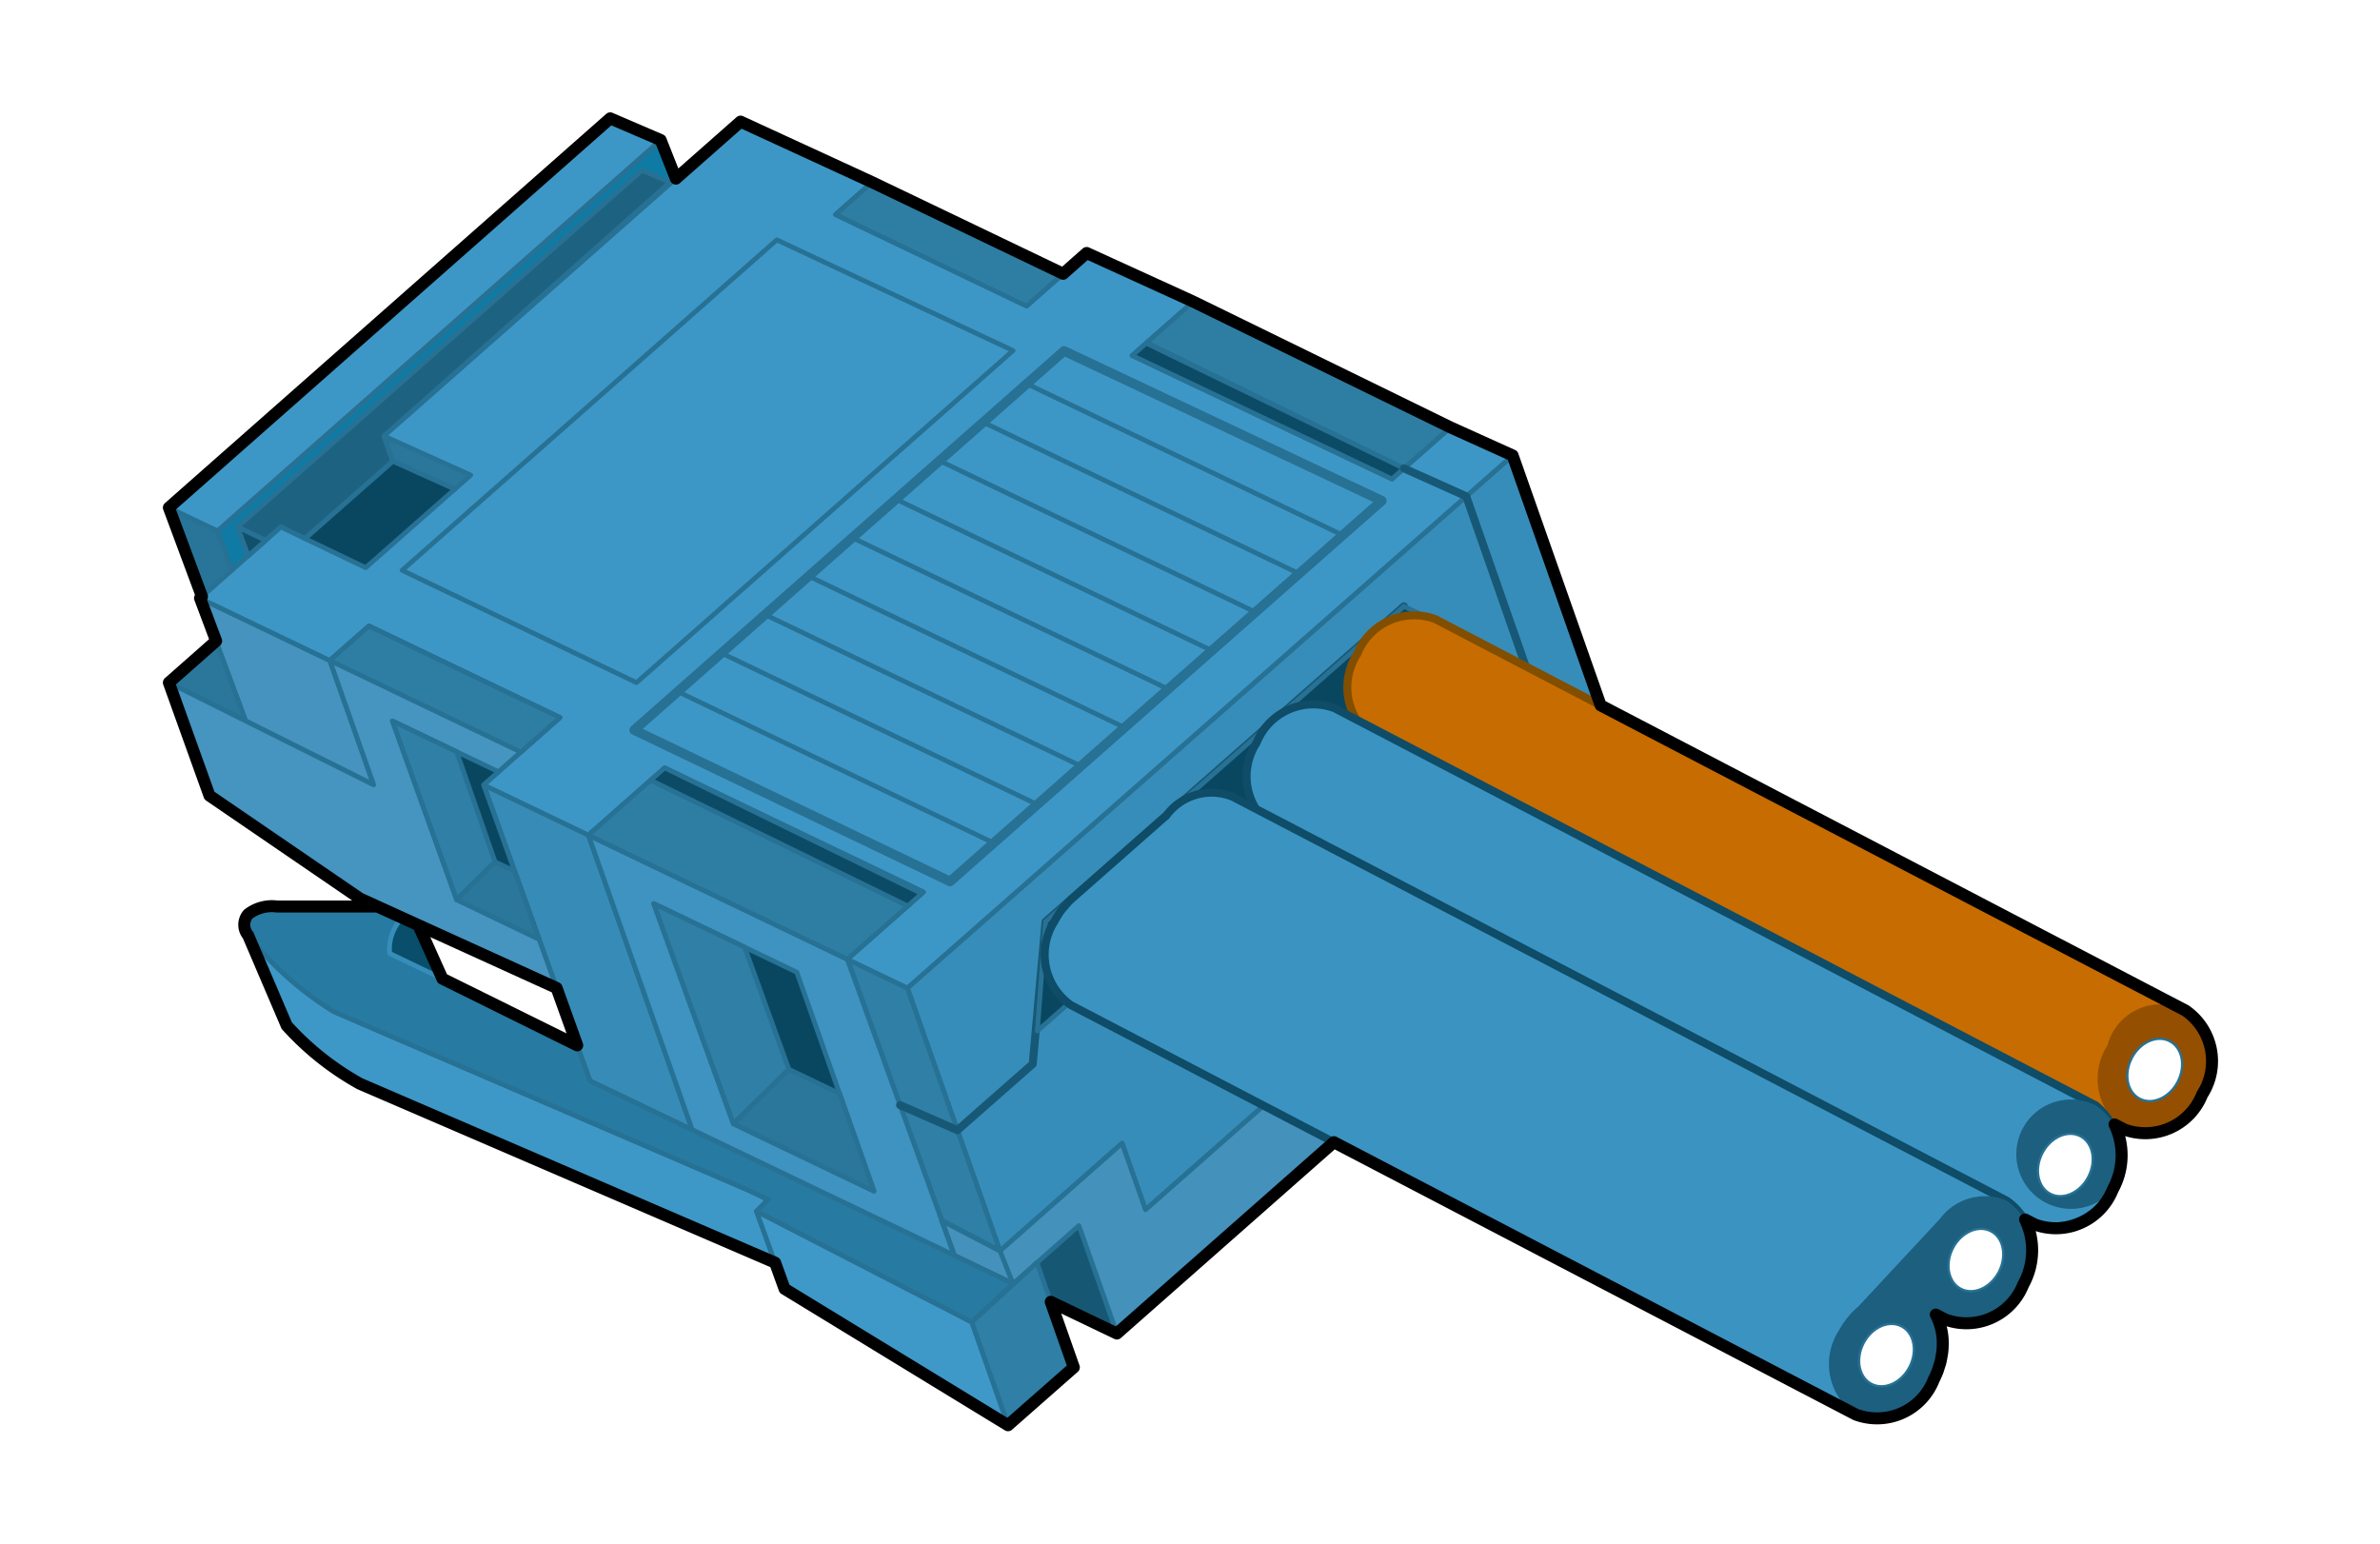 <svg xmlns="http://www.w3.org/2000/svg" width="74" height="48" viewBox="0 0 74 48"><title>cc-link_lt_cnf18</title><rect width="74" height="48" fill="#fff"/><polygon points="7.961 19.734 6.45 19.01 5.251 15.785 6.761 16.509 7.961 19.734" fill="#297599" stroke="#277194" stroke-linecap="round" stroke-linejoin="round" stroke-width="0.149"/><polygon points="6.761 16.509 7.961 19.734 21.798 7.53 20.541 4.356 6.761 16.509" fill="#0f7ba4" stroke="#277194" stroke-linecap="round" stroke-linejoin="round" stroke-width="0.149"/><polygon points="7.639 22.42 11.618 24.405 10.256 20.539 6.22 18.604 7.639 22.42" fill="#4593be" stroke="#277194" stroke-linecap="round" stroke-linejoin="round" stroke-width="0.149"/><polygon points="35.617 37.618 50.629 24.378 47.031 14.163 28.212 30.722 31.092 38.898 34.888 35.55 35.617 37.618" fill="#378db9" stroke="#277194" stroke-linecap="round" stroke-linejoin="round" stroke-width="0.149"/><polygon points="29.283 37.953 31.092 38.898 28.212 30.722 26.346 29.828 29.283 37.953" fill="#2f7fa6" stroke="#277194" stroke-linecap="round" stroke-linejoin="round" stroke-width="0.149"/><polygon points="18.345 33.611 21.524 35.136 18.294 25.967 15.036 24.405 18.345 33.611" fill="#378cb7" stroke="#277194" stroke-linecap="round" stroke-linejoin="round" stroke-width="0.149"/><polygon points="5.251 15.785 6.761 16.509 20.541 4.356 18.973 3.682 5.251 15.785" fill="#3d97c6" stroke="#277194" stroke-linecap="round" stroke-linejoin="round" stroke-width="0.149"/><polygon points="5.251 21.227 7.639 22.42 6.715 19.935 5.251 21.227" fill="#2a779b" stroke="#277194" stroke-linecap="round" stroke-linejoin="round" stroke-width="0.149"/><polygon points="7.386 16.387 8.259 16.805 8.732 16.387 9.486 16.749 12.216 14.343 11.94 13.559 20.829 5.667 19.962 5.294 7.386 16.387" fill="#1e6282" stroke="#277194" stroke-linecap="round" stroke-linejoin="round" stroke-width="0.149"/><polygon points="45.097 13.29 43.278 14.894 35.202 11.055 37.103 9.379 33.787 7.867 31.934 9.502 25.979 6.672 27.119 5.667 23.025 3.782 11.94 13.559 12.216 14.343 9.486 16.749 8.732 16.387 6.22 18.604 10.256 20.539 11.471 19.467 17.408 22.313 15.036 24.405 18.294 25.967 20.666 23.875 28.718 27.736 26.346 29.828 28.212 30.722 47.031 14.163 45.097 13.29" fill="#3d97c6" stroke="#277194" stroke-linecap="round" stroke-linejoin="round" stroke-width="0.149"/><polygon points="29.678 39.045 26.346 29.828 18.294 25.967 21.524 35.136 29.678 39.045" fill="#3e93c0" stroke="#277194" stroke-linecap="round" stroke-linejoin="round" stroke-width="0.149"/><polygon points="26.346 29.828 18.294 25.967 20.23 24.26 28.282 28.12 26.346 29.828" fill="#2e7ea4" stroke="#277194" stroke-linecap="round" stroke-linejoin="round" stroke-width="0.149"/><polygon points="51.452 26.715 50.629 24.378 35.617 37.618 34.888 35.55 31.092 38.898 29.283 37.953 29.678 39.045 34.727 41.466 51.452 26.715" fill="#4491bc" stroke="#277194" stroke-linecap="round" stroke-linejoin="round" stroke-width="0.149"/><polygon points="31.498 39.918 29.678 39.045 29.283 37.953 31.092 38.898 31.498 39.918" fill="none" stroke="#277194" stroke-linecap="round" stroke-linejoin="round" stroke-width="0.149"/><polygon points="31.498 39.918 33.546 38.113 34.727 41.466 31.498 39.918" fill="#165774" stroke="#277194" stroke-linecap="round" stroke-linejoin="round" stroke-width="0.149"/><path d="M24.1,39.263" fill="none" stroke="#277194" stroke-linecap="round" stroke-linejoin="round" stroke-width="0.149"/><path d="M24.1,39.263L11.191,33.7a8.865,8.865,0,0,1-2.272-1.809l-1.2-2.807a10.26,10.26,0,0,0,2.664,2.372l12.909,5.562L23.881,37.3l-0.358.364,0.577,1.6" fill="#3d98c7" stroke="#277194" stroke-linecap="round" stroke-linejoin="round" stroke-width="0.149"/><path d="M24.1,39.263" fill="none" stroke="#277194" stroke-linecap="round" stroke-linejoin="round" stroke-width="0.149"/><path d="M30.212,41.114l1.286-1.2L18.345,33.611l-0.4-1.105-4.192-2.072-0.747-1.665-1.275-.58H8.615a1.213,1.213,0,0,0-.9.241,0.507,0.507,0,0,0,0,.655,10.26,10.26,0,0,0,2.664,2.372l12.909,5.562L23.881,37.3l-0.358.364Z" fill="#277aa1" stroke="#277194" stroke-linecap="round" stroke-linejoin="round" stroke-width="0.149"/><polygon points="17.306 30.722 11.191 27.942 6.513 24.74 5.251 21.227 11.618 24.405 10.256 20.539 11.471 19.467 17.408 22.313 15.036 24.405 17.306 30.722" fill="#4694c0" stroke="#277194" stroke-linecap="round" stroke-linejoin="round" stroke-width="0.149"/><polygon points="33.386 42.514 32.241 39.263 30.212 41.114 31.341 44.318 33.386 42.514" fill="#2f7fa6" stroke="#277194" stroke-linecap="round" stroke-linejoin="round" stroke-width="0.149"/><polygon points="23.522 37.668 30.212 41.114 31.341 44.318 24.393 40.076 23.522 37.668" fill="#3e99c9" stroke="#277194" stroke-linecap="round" stroke-linejoin="round" stroke-width="0.149"/><path d="M12.5,28.549a1.377,1.377,0,0,0-.383,1.1l1.636,0.785-0.747-1.665Z" fill="#094e6a" stroke="#378db9" stroke-linecap="round" stroke-linejoin="round" stroke-width="0.149"/><polygon points="17.408 22.313 16.192 23.385 10.256 20.539 11.471 19.467 17.408 22.313" fill="#2e7ea4" stroke="#277194" stroke-linecap="round" stroke-linejoin="round" stroke-width="0.149"/><polygon points="33.055 8.513 31.916 9.518 25.979 6.672 27.119 5.667 33.055 8.513" fill="#2e7ea4" stroke="#277194" stroke-linecap="round" stroke-linejoin="round" stroke-width="0.149"/><polygon points="43.652 14.564 35.658 10.653 37.103 9.379 45.097 13.29 43.652 14.564" fill="#2e7ea4" stroke="#277194" stroke-linecap="round" stroke-linejoin="round" stroke-width="0.149"/><polygon points="28.224 28.171 20.23 24.26 20.666 23.875 28.66 27.787 28.224 28.171" fill="#0c4b66" stroke="#277194" stroke-linecap="round" stroke-linejoin="round" stroke-width="0.149"/><polygon points="43.278 14.894 35.202 11.055 35.638 10.671 43.652 14.564 43.278 14.894" fill="#0c4b66" stroke="#277194" stroke-linecap="round" stroke-linejoin="round" stroke-width="0.149"/><polygon points="7.719 17.282 7.386 16.387 8.259 16.805 7.719 17.282" fill="#10506b" stroke="#277194" stroke-linecap="round" stroke-linejoin="round" stroke-width="0.149"/><polygon points="14.141 15.21 12.216 14.343 11.94 13.559 14.636 14.774 14.141 15.21" fill="#2a779b" stroke="#277194" stroke-linecap="round" stroke-linejoin="round" stroke-width="0.149"/><polygon points="9.486 16.749 11.37 17.652 14.141 15.21 12.216 14.343 9.486 16.749" fill="#094761" stroke="#277194" stroke-linecap="round" stroke-linejoin="round" stroke-width="0.149"/><polygon points="22.803 34.943 27.173 37.037 24.775 30.232 20.326 28.098 22.803 34.943" fill="#094761" stroke="#277194" stroke-linecap="round" stroke-linejoin="round" stroke-width="0.149"/><polygon points="14.198 27.974 16.76 29.202 15.036 24.405 15.498 23.998 12.202 22.42 14.198 27.974" fill="#094761" stroke="#277194" stroke-linecap="round" stroke-linejoin="round" stroke-width="0.149"/><polygon points="24.527 33.25 22.803 34.943 20.326 28.098 23.153 29.454 24.527 33.25" fill="#2f7fa6" stroke="#277194" stroke-linecap="round" stroke-linejoin="round" stroke-width="0.149"/><polygon points="27.173 37.037 22.803 34.943 24.527 33.25 26.105 34.007 27.173 37.037" fill="#2a779b" stroke="#277194" stroke-linecap="round" stroke-linejoin="round" stroke-width="0.149"/><polygon points="15.393 26.8 14.198 27.974 12.202 22.42 14.198 23.375 15.393 26.8" fill="#2f7fa6" stroke="#277194" stroke-linecap="round" stroke-linejoin="round" stroke-width="0.149"/><polygon points="16.76 29.202 14.198 27.974 15.393 26.8 16.002 27.092 16.76 29.202" fill="#2a779b" stroke="#277194" stroke-linecap="round" stroke-linejoin="round" stroke-width="0.149"/><polyline points="27.985 34.363 29.769 35.144 32.11 33.085 32.509 28.661 43.652 18.855" fill="none" stroke="#175876" stroke-linecap="round" stroke-linejoin="round" stroke-width="0.249"/><polyline points="43.652 14.564 45.588 15.432 49.167 25.668" fill="none" stroke="#175876" stroke-linecap="round" stroke-linejoin="round" stroke-width="0.249"/><polygon points="12.503 17.734 19.79 21.227 31.498 10.902 24.153 7.459 12.503 17.734" fill="none" stroke="#277194" stroke-linecap="round" stroke-linejoin="round" stroke-width="0.149"/><polygon points="19.718 22.701 29.54 27.41 42.964 15.571 33.084 10.912 19.718 22.701" fill="none" stroke="#277194" stroke-linecap="round" stroke-linejoin="round" stroke-width="0.299"/><line x1="21.074" y1="21.505" x2="30.897" y2="26.213" fill="none" stroke="#277194" stroke-linecap="round" stroke-linejoin="round" stroke-width="0.149"/><line x1="22.431" y1="20.308" x2="32.253" y2="25.017" fill="none" stroke="#277194" stroke-linecap="round" stroke-linejoin="round" stroke-width="0.149"/><line x1="23.787" y1="19.112" x2="33.609" y2="23.821" fill="none" stroke="#277194" stroke-linecap="round" stroke-linejoin="round" stroke-width="0.149"/><line x1="25.143" y1="17.915" x2="34.966" y2="22.624" fill="none" stroke="#277194" stroke-linecap="round" stroke-linejoin="round" stroke-width="0.149"/><line x1="26.5" y1="16.719" x2="36.322" y2="21.428" fill="none" stroke="#277194" stroke-linecap="round" stroke-linejoin="round" stroke-width="0.149"/><line x1="27.856" y1="15.522" x2="37.679" y2="20.231" fill="none" stroke="#277194" stroke-linecap="round" stroke-linejoin="round" stroke-width="0.149"/><line x1="29.213" y1="14.326" x2="39.035" y2="19.035" fill="none" stroke="#277194" stroke-linecap="round" stroke-linejoin="round" stroke-width="0.149"/><line x1="30.569" y1="13.129" x2="40.391" y2="17.838" fill="none" stroke="#277194" stroke-linecap="round" stroke-linejoin="round" stroke-width="0.149"/><line x1="31.925" y1="11.933" x2="41.748" y2="16.642" fill="none" stroke="#277194" stroke-linecap="round" stroke-linejoin="round" stroke-width="0.149"/><polygon points="46.001 19.969 32.253 32.059 32.509 28.661 43.652 18.855 46.001 19.969" fill="#094761" stroke="#277194" stroke-linecap="round" stroke-linejoin="round" stroke-width="0.149"/><path d="M67.95,31.422L44.627,19.252A1.9,1.9,0,0,0,42.2,20.334a1.914,1.914,0,0,0,.514,2.614L66.042,35.119a1.894,1.894,0,0,0,2.423-1.082A1.912,1.912,0,0,0,67.95,31.422Z" fill="#c76c00" stroke="#824e00" stroke-miterlimit="10" stroke-width="0.249"/><path d="M68.465,34.037a1.894,1.894,0,0,1-2.423,1.082,1.915,1.915,0,0,1-.514-2.615A1.7,1.7,0,1,1,68.465,34.037Z" fill="#954f00"/><ellipse cx="66.996" cy="33.27" rx="1.009" ry="0.804" transform="translate(6.492 77.255) rotate(-62.425)" fill="#fff" stroke="#277194" stroke-linecap="round" stroke-linejoin="round" stroke-width="0.072"/><path d="M65.17,34.377L41.492,22.021A1.9,1.9,0,0,0,39.069,23.1a1.914,1.914,0,0,0,.515,2.615L63.262,38.075A2.134,2.134,0,0,0,65.17,34.377Z" fill="#3b93c1" stroke="#0e4c67" stroke-linecap="round" stroke-linejoin="round" stroke-width="0.249"/><path d="M65.686,36.993a1.7,1.7,0,1,1-.516-2.615A1.9,1.9,0,0,1,65.686,36.993Z" fill="#1c5f7f"/><ellipse cx="64.216" cy="36.226" rx="1.01" ry="0.804" transform="translate(2.406 76.419) rotate(-62.463)" fill="#fff" stroke="#277194" stroke-linecap="round" stroke-linejoin="round" stroke-width="0.072"/><path d="M62.391,37.333L38.338,24.782a1.744,1.744,0,0,0-2.084.592l-0.007,0-2.911,2.564a2.439,2.439,0,0,0-.251.268l-0.042.045h0a2.581,2.581,0,0,0-.253.392,1.915,1.915,0,0,0,.514,2.615l24.4,12.73A1.894,1.894,0,0,0,60.125,42.9a2.194,2.194,0,0,0,.059-2.029l0.3,0.155a1.9,1.9,0,0,0,2.424-1.081A1.915,1.915,0,0,0,62.391,37.333Z" fill="#3b93c1" stroke="#0e4c67" stroke-linecap="round" stroke-linejoin="round" stroke-width="0.249"/><path d="M62.391,37.333a1.74,1.74,0,0,0-2.073.567l-2.532,2.721a2.414,2.414,0,0,0-.4.425l-0.011.012h0a2.609,2.609,0,0,0-.2.314,1.914,1.914,0,0,0,.514,2.614A1.894,1.894,0,0,0,60.125,42.9a2.157,2.157,0,0,0-.007-2.153h0V40.74a1.356,1.356,0,0,0,.363.289,1.9,1.9,0,0,0,2.424-1.081A1.915,1.915,0,0,0,62.391,37.333Z" fill="#1c5f7f"/><ellipse cx="61.436" cy="39.181" rx="1.01" ry="0.804" transform="translate(-1.709 75.545) rotate(-62.465)" fill="#fff" stroke="#277194" stroke-linecap="round" stroke-linejoin="round" stroke-width="0.072"/><ellipse cx="58.656" cy="42.137" rx="1.01" ry="0.804" transform="translate(-5.812 74.694) rotate(-62.486)" fill="#fff" stroke="#277194" stroke-linecap="round" stroke-linejoin="round" stroke-width="0.072"/><path d="M67.95,31.422L49.768,21.934l-2.737-7.772L45.1,13.29,37.1,9.379h0L33.787,7.867l-0.732.646L27.119,5.667,23.025,3.782,21.016,5.554l-0.475-1.2-1.568-.674L5.251,15.785,6.28,18.551,6.22,18.6l0.5,1.331L5.251,21.227,6.513,24.74l4.678,3.2,6.115,2.781,0.641,1.784-4.191-2.072-0.748-1.665-1.274-.58H8.615a1.213,1.213,0,0,0-.9.241,0.507,0.507,0,0,0,0,.655l1.2,2.807A8.865,8.865,0,0,0,11.191,33.7L24.1,39.263l0.294,0.813,6.948,4.242,2.046-1.8L32.67,40.48l2.057,0.986,6.746-5.95L57.7,43.985A1.894,1.894,0,0,0,60.126,42.9a2.686,2.686,0,0,0,.122-0.275c0.017-.047.03-0.094,0.045-0.14s0.03-.089.041-0.134c0.016-.066.027-0.131,0.039-0.2,0-.024.01-0.048,0.013-0.072a2.226,2.226,0,0,0,.018-0.238V41.828a1.9,1.9,0,0,0-.215-0.95l0.294,0.152a1.9,1.9,0,0,0,2.423-1.081,2.2,2.2,0,0,0,.059-2.029l0.3,0.155a1.9,1.9,0,0,0,2.424-1.082,2.2,2.2,0,0,0,.057-2.029l0.3,0.156a1.9,1.9,0,0,0,2.423-1.082A1.912,1.912,0,0,0,67.95,31.422Z" fill="none" stroke="#000" stroke-linecap="round" stroke-linejoin="round" stroke-width="0.373"/></svg>